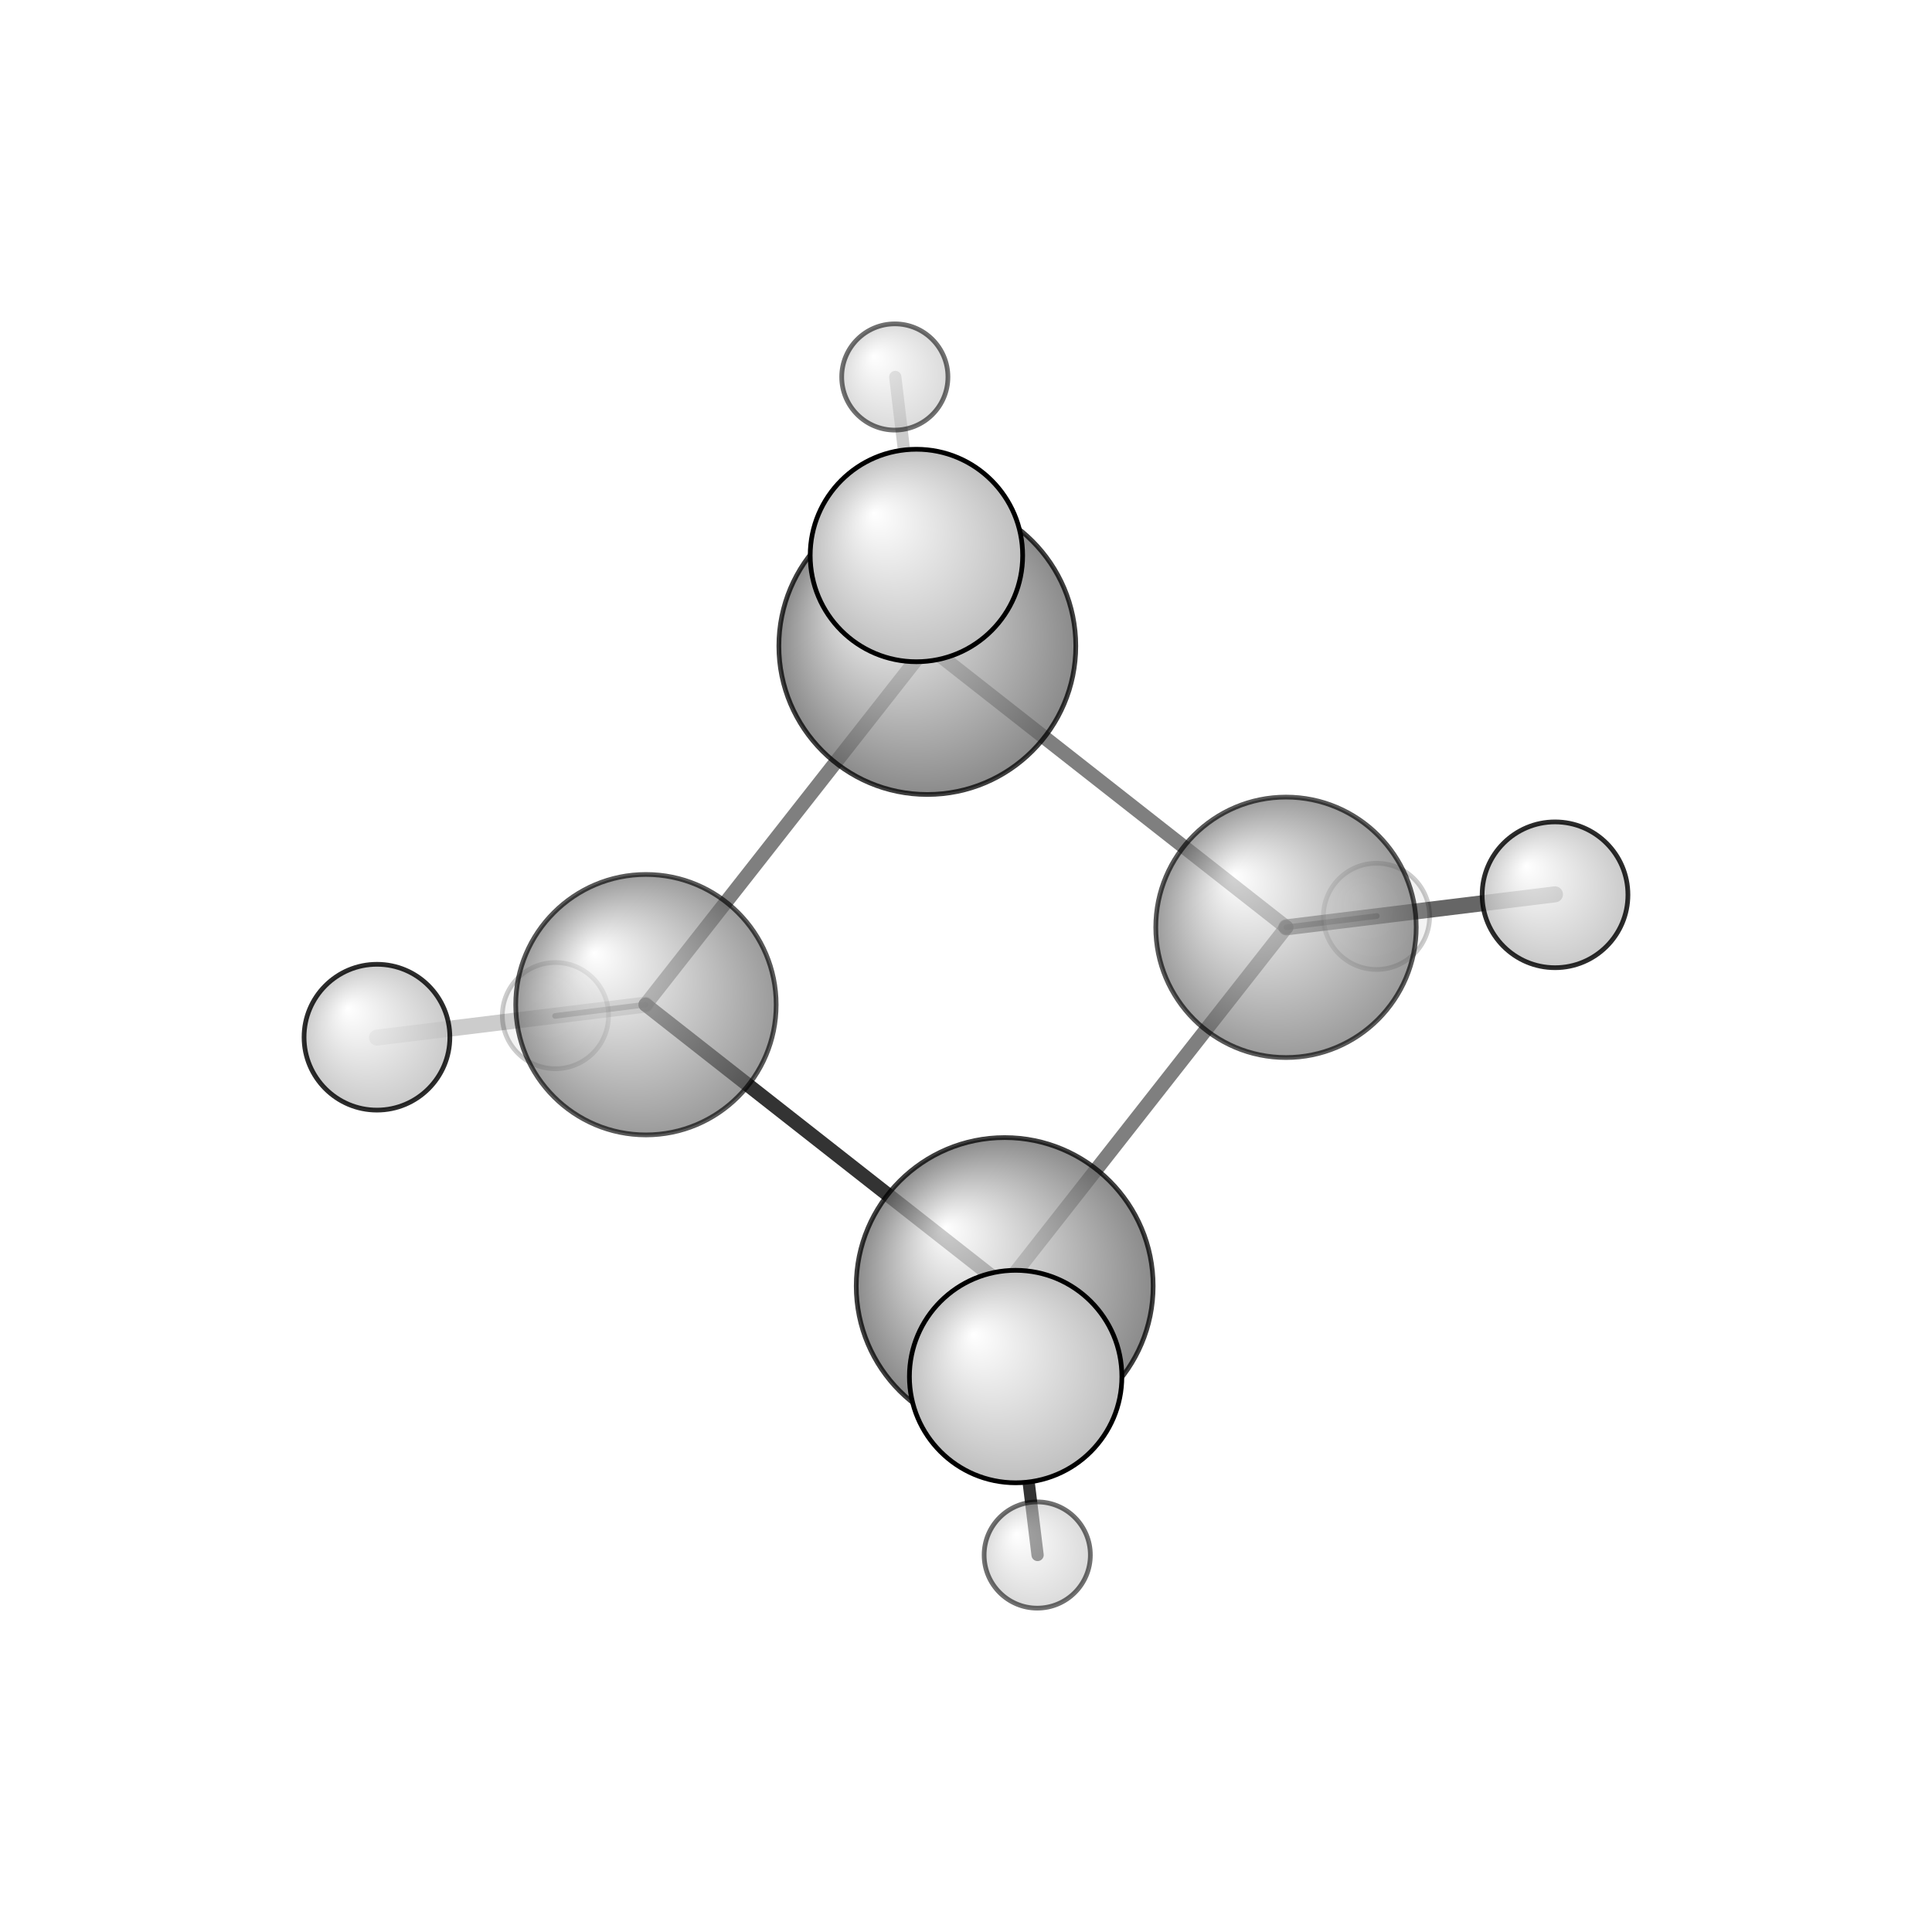 <?xml version="1.0"?>
<svg version="1.1" id="topsvg"
xmlns="http://www.w3.org/2000/svg" xmlns:xlink="http://www.w3.org/1999/xlink"
xmlns:cml="http://www.xml-cml.org/schema" x="0" y="0" width="1024px" height="1024px" viewBox="0 0 100 100">
<title>9250 - Open Babel Depiction</title>
<rect x="0" y="0" width="100" height="100" fill="white"/>
<defs>
<radialGradient id='radialffffff666666' cx='50%' cy='50%' r='50%' fx='30%' fy='30%'>
  <stop offset=' 0%' stop-color="rgb(255,255,255)"  stop-opacity='1.0'/>
  <stop offset='100%' stop-color="rgb(102,102,102)"  stop-opacity ='1.0'/>
</radialGradient>
<radialGradient id='radialffffffbfbfbf' cx='50%' cy='50%' r='50%' fx='30%' fy='30%'>
  <stop offset=' 0%' stop-color="rgb(255,255,255)"  stop-opacity='1.0'/>
  <stop offset='100%' stop-color="rgb(191,191,191)"  stop-opacity ='1.0'/>
</radialGradient>
</defs>
<g transform="translate(0,0)">
<svg width="100" height="100" x="0" y="0" viewBox="0 0 205.009 205.006"
font-family="sans-serif" stroke="rgb(0,0,0)" stroke-width="2"  stroke-linecap="round">
<line x1="106.6" y1="136.5" x2="107.8" y2="146.1" opacity="1.0" stroke="rgb(0,0,0)"  stroke-width="2.4"/>
<line x1="106.6" y1="136.5" x2="110.1" y2="165.0" opacity="0.8" stroke="rgb(0,0,0)"  stroke-width="1.3"/>
<line x1="68.5" y1="106.6" x2="58.9" y2="107.8" opacity="0.4" stroke="rgb(0,0,0)"  stroke-width="0.6"/>
<line x1="68.5" y1="106.6" x2="40.0" y2="110.1" opacity="0.2" stroke="rgb(0,0,0)"  stroke-width="1.7"/>
<line x1="136.5" y1="98.4" x2="165.0" y2="94.9" opacity="0.6" stroke="rgb(0,0,0)"  stroke-width="1.7"/>
<line x1="136.5" y1="98.4" x2="146.1" y2="97.2" opacity="0.6" stroke="rgb(0,0,0)"  stroke-width="0.6"/>
<line x1="98.4" y1="68.5" x2="95.0" y2="40.0" opacity="0.2" stroke="rgb(0,0,0)"  stroke-width="1.3"/>
<line x1="98.4" y1="68.5" x2="97.2" y2="58.9" opacity="0.4" stroke="rgb(0,0,0)"  stroke-width="2.4"/>
<line x1="68.5" y1="106.6" x2="106.6" y2="136.5" opacity="0.8" stroke="rgb(0,0,0)"  stroke-width="1.5"/>
<line x1="106.6" y1="136.5" x2="136.5" y2="98.4" opacity="0.5" stroke="rgb(0,0,0)"  stroke-width="1.5"/>
<line x1="136.5" y1="98.4" x2="98.4" y2="68.5" opacity="0.5" stroke="rgb(0,0,0)"  stroke-width="1.5"/>
<line x1="98.4" y1="68.5" x2="68.5" y2="106.6" opacity="0.5" stroke="rgb(0,0,0)"  stroke-width="1.5"/>
<circle cx="146.065" cy="97.237" r="5.636" opacity="0.2" style="stroke:black;stroke-width:0.5;fill:url(#radialffffffbfbfbf)"/>
<circle cx="58.938" cy="107.769" r="5.636" opacity="0.2" style="stroke:black;stroke-width:0.5;fill:url(#radialffffffbfbfbf)"/>
<circle cx="110.065" cy="165.006" r="5.636" opacity="0.56" style="stroke:black;stroke-width:0.5;fill:url(#radialffffffbfbfbf)"/>
<circle cx="94.951" cy="40" r="5.636" opacity="0.56" style="stroke:black;stroke-width:0.5;fill:url(#radialffffffbfbfbf)"/>
<circle cx="136.46" cy="98.398" r="13.818" opacity="0.656" style="stroke:black;stroke-width:0.5;fill:url(#radialffffff666666)"/>
<circle cx="68.543" cy="106.608" r="13.818" opacity="0.656" style="stroke:black;stroke-width:0.5;fill:url(#radialffffff666666)"/>
<circle cx="106.611" cy="136.463" r="15.753" opacity="0.755" style="stroke:black;stroke-width:0.5;fill:url(#radialffffff666666)"/>
<circle cx="98.401" cy="68.549" r="15.754" opacity="0.755" style="stroke:black;stroke-width:0.5;fill:url(#radialffffff666666)"/>
<circle cx="165.009" cy="94.948" r="7.735" opacity="0.828" style="stroke:black;stroke-width:0.5;fill:url(#radialffffffbfbfbf)"/>
<circle cx="40" cy="110.058" r="7.736" opacity="0.828" style="stroke:black;stroke-width:0.5;fill:url(#radialffffffbfbfbf)"/>
<circle cx="107.772" cy="146.068" r="11.273" opacity="1" style="stroke:black;stroke-width:0.5;fill:url(#radialffffffbfbfbf)"/>
<circle cx="97.244" cy="58.944" r="11.273" opacity="1" style="stroke:black;stroke-width:0.5;fill:url(#radialffffffbfbfbf)"/>
</svg>
</g>
</svg>
